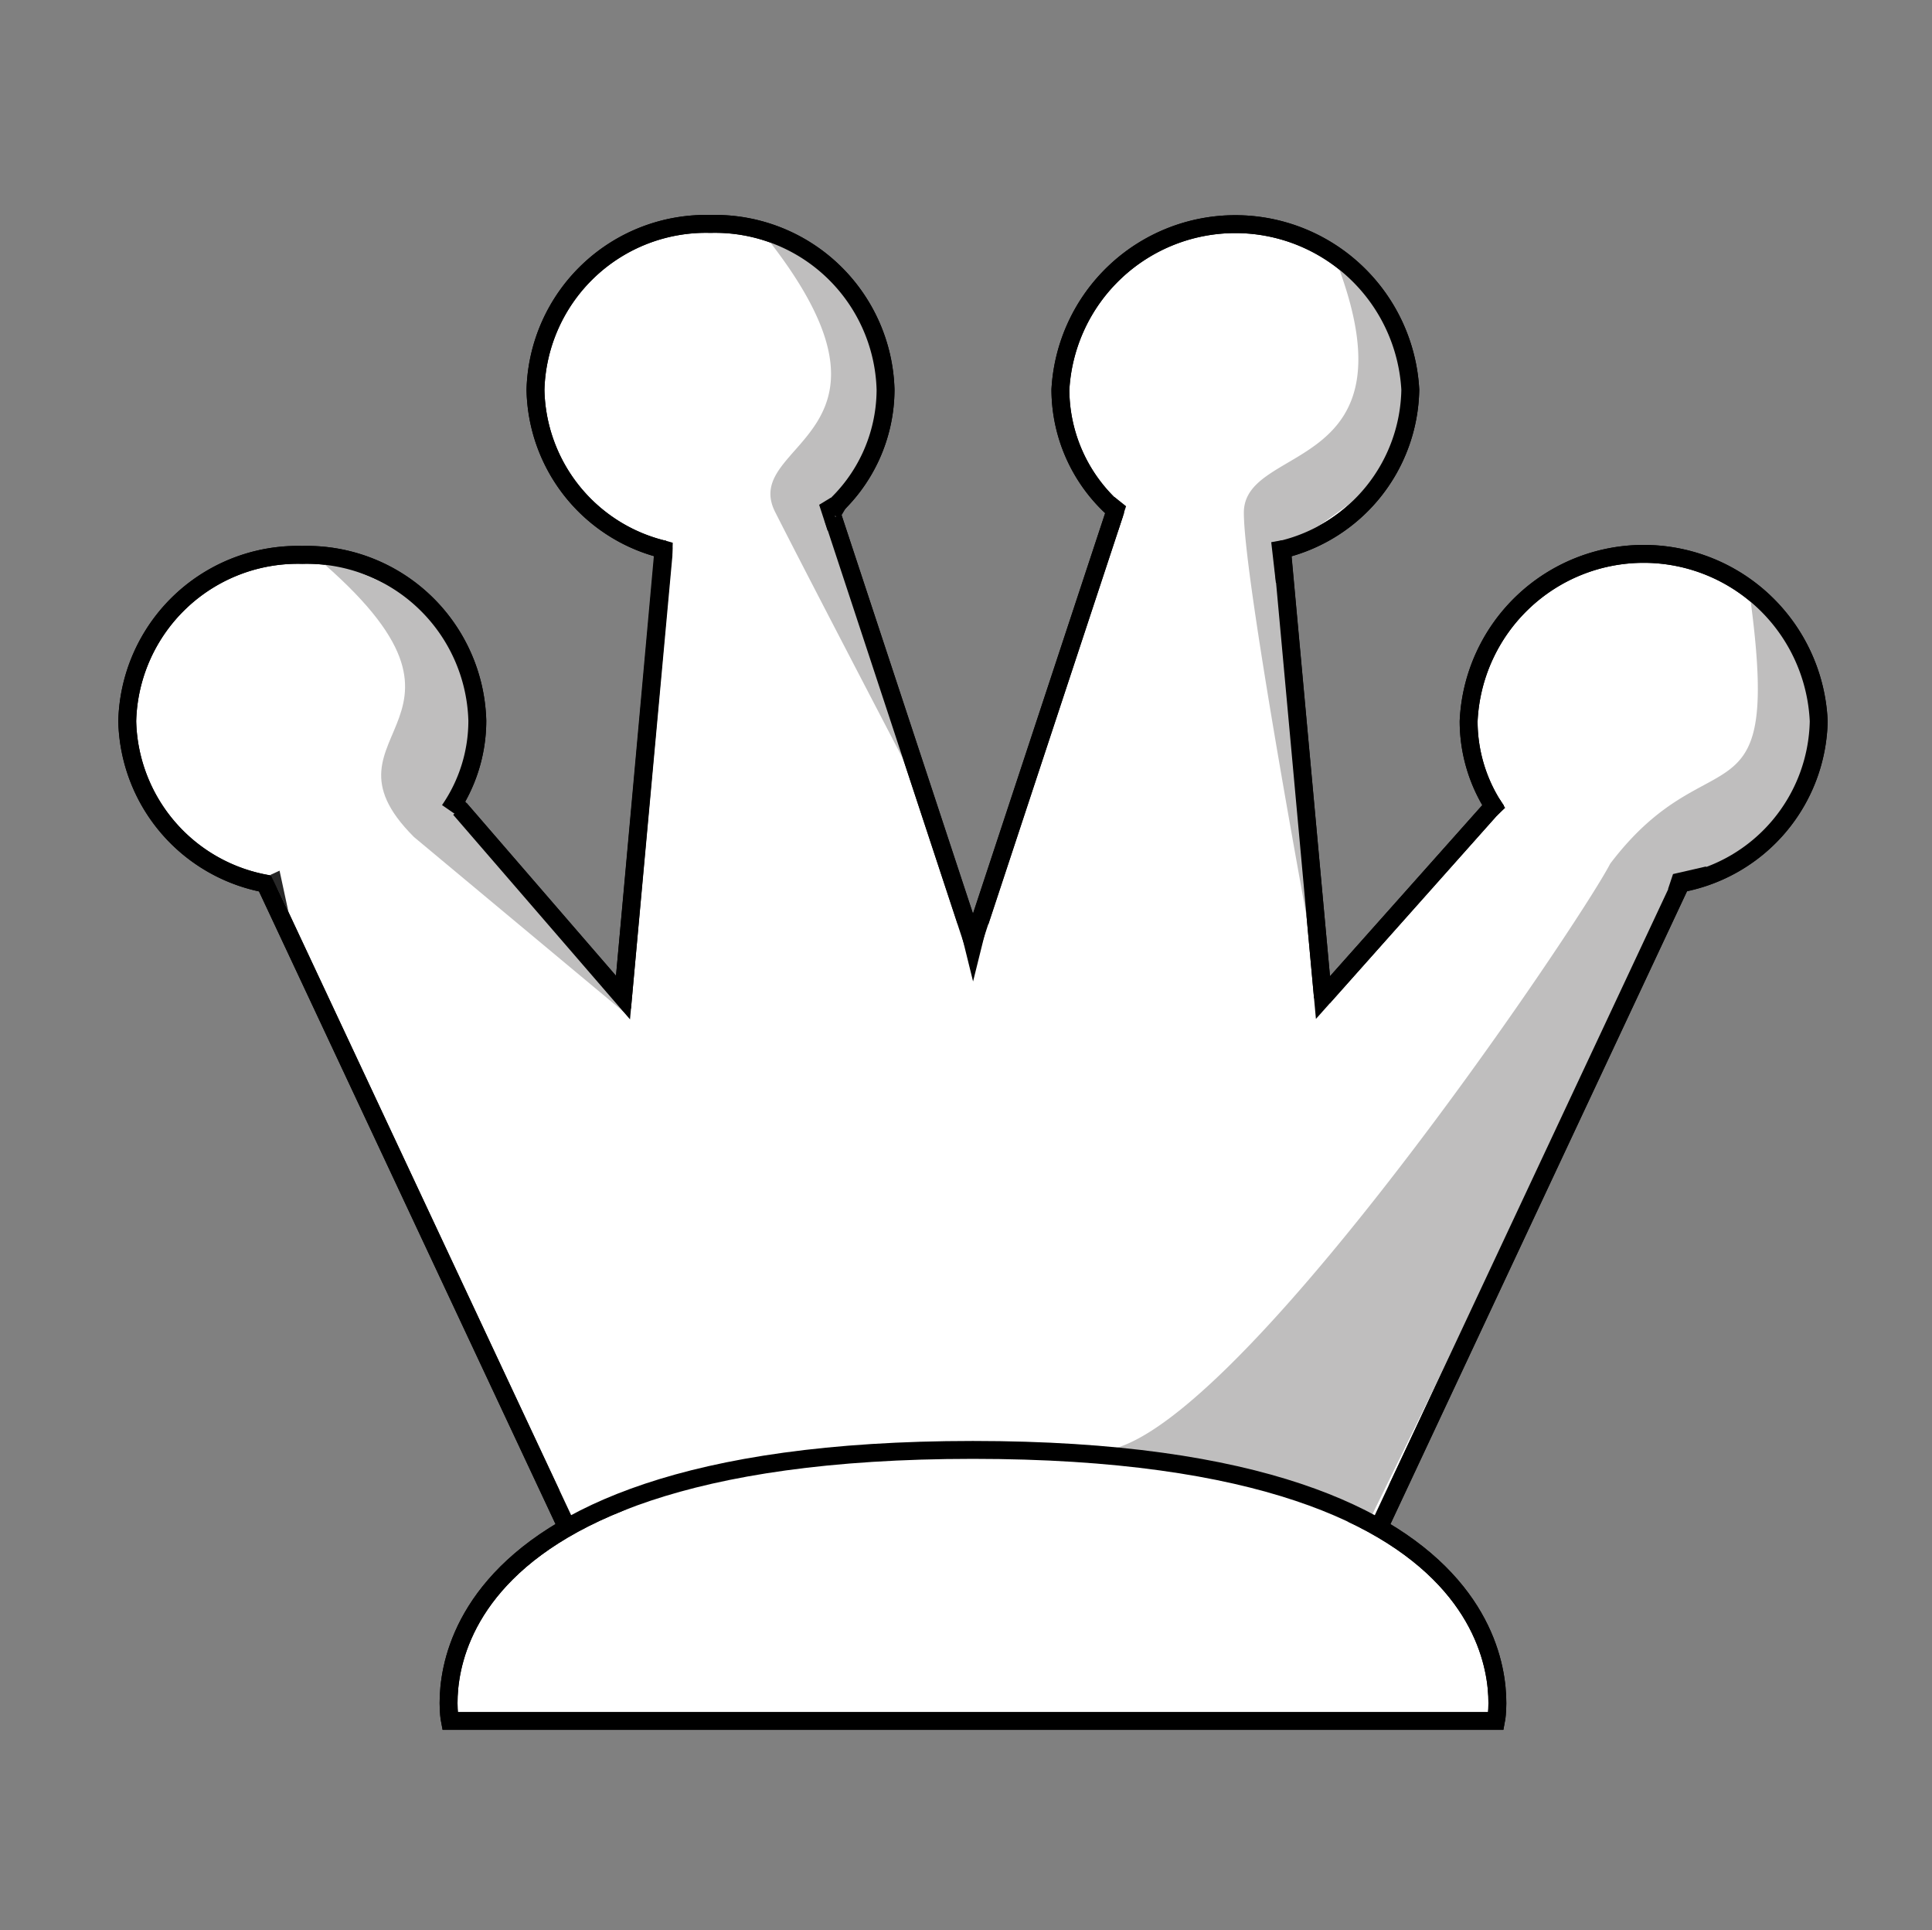 <svg xmlns="http://www.w3.org/2000/svg" viewBox="0 0 107.95 107.84"><rect x="0" y="0" width="107.95" height="107.84" fill="#808080" stroke="none"/><defs><style>.cls-1,.cls-2{fill:#fff;}.cls-1,.cls-4{stroke:#000;stroke-miterlimit:10;}.cls-3{fill:#bfbebe;}.cls-4{fill:none;}.cls-5{fill:#282828;}</style></defs><title>White Pawn</title><g id="white"><g id="queen_copy_2" data-name="queen copy 2"><path class="cls-1" d="M25.14,96.14H83.59S86.61,81,54.36,81,25.14,96.14,25.14,96.14Z"/><polyline class="cls-1" points="31.55 85.06 14.81 49.34 15.26 48.01 23.41 43.38 25.57 45.05 34.81 55.73 37.07 31.03 37.1 27.94 47.85 26.4 46.48 28.72 54.37 52.64"/><path class="cls-1" d="M37.1,30.7a9.36,9.36,0,0,1-7.18-8.93,9.53,9.53,0,0,1,9.78-9.26,9.53,9.53,0,0,1,9.78,9.26,9,9,0,0,1-3.07,6.74"/><path class="cls-1" d="M15.49,49.46a9.45,9.45,0,0,1-8.38-9.17A9.53,9.53,0,0,1,16.89,31a9.53,9.53,0,0,1,9.78,9.26,8.8,8.8,0,0,1-1.56,5"/><polyline class="cls-1" points="77.18 85.06 93.92 49.34 93.47 48.01 85.1 43.17 73.92 55.73 71.64 30.86 72.29 29.48 62.51 26.4 62.33 28.51 54.37 52.64"/><path class="cls-1" d="M71.63,30.7a9.35,9.35,0,0,0,7.17-8.93,9.79,9.79,0,0,0-19.55,0,9,9,0,0,0,3.07,6.74"/><path class="cls-1" d="M93.51,49.42a9.44,9.44,0,0,0,8.11-9.13,9.79,9.79,0,0,0-19.56,0,8.8,8.8,0,0,0,1.56,5"/><polyline class="cls-2" points="31.8 68.35 32.2 57.37 49.42 51.64 60.18 51.64 78.55 57.37 77.54 85.06 36.23 84.1 31.19 85.06 31.8 68.35"/><path class="cls-3" d="M42.53,12.9a16.37,16.37,0,0,1,6,4.82,12.8,12.8,0,0,1,.83,6.88l-2.71,4,.49,2,5.51,16s-7.32-14-9.34-18S51.85,24.41,42.53,12.9Z"/><path class="cls-3" d="M97.69,32.66a15.85,15.85,0,0,1,3.87,6.65,17.23,17.23,0,0,1-1.35,5.78c-1.68,1.88-4.59,3.55-6.75,5.22l-17,34.74a47.39,47.39,0,0,0-15.06-4c7,0,26.78-29.34,28.57-32.8C95.68,40.72,99.71,46.76,97.69,32.66Z"/><path class="cls-3" d="M74.45,14.06l3.83,4.71a11.87,11.87,0,0,1-.74,7.84l-5.9,4.25,2,23.78s-4.14-22-4.14-26S79.56,26.61,74.45,14.06Z"/><polygon points="95.68 48.78 93.2 49.67 93.48 48.83 95.31 48.41 95.68 48.78"/><polygon points="71.29 32.56 71.84 32.53 71.63 30.18 71.03 30.29 71.29 32.56"/><polygon points="61.98 29.19 62.46 29.67 62.92 28.28 62.28 27.77 61.94 28.11 61.98 29.19"/><polygon points="46.41 27.81 46.7 28.34 46.62 29.64 46.24 29.64 45.77 28.2 46.41 27.81"/><polygon points="55.37 50.8 53.77 52.4 54.37 54.83 55.37 50.8"/><polygon points="37.13 30.19 37.07 31.03 37.57 30.94 37.59 30.32 37.13 30.19"/><path class="cls-3" d="M17.08,30.64c11.91,9.73,0,10.08,6.05,16.12L35.22,56.84,25.14,44.75c1.18-1.57,1.53-3.79,1.53-6.28l-3.18-5Z"/><line class="cls-4" x1="46.54" y1="28.91" x2="54.36" y2="52.64"/><polyline class="cls-4" points="25.7 45.19 34.81 55.73 37.07 30.7"/><line class="cls-4" x1="31.55" y1="85.05" x2="14.92" y2="49.58"/><path class="cls-4" d="M37.1,30.7a9.36,9.36,0,0,1-7.18-8.93,9.53,9.53,0,0,1,9.78-9.26,9.53,9.53,0,0,1,9.78,9.26,9,9,0,0,1-3.07,6.74"/><path class="cls-4" d="M15.49,49.46a9.45,9.45,0,0,1-8.38-9.17A9.53,9.53,0,0,1,16.89,31a9.53,9.53,0,0,1,9.78,9.26,8.8,8.8,0,0,1-1.56,5"/><line class="cls-4" x1="62.28" y1="28.65" x2="54.36" y2="52.64"/><polyline class="cls-4" points="83.43 45.05 73.92 55.73 71.66 31"/><line class="cls-4" x1="77.18" y1="85.05" x2="93.92" y2="49.34"/><path class="cls-4" d="M71.63,30.7a9.35,9.35,0,0,0,7.17-8.93,9.79,9.79,0,0,0-19.55,0,9,9,0,0,0,3.07,6.74"/><path class="cls-4" d="M83.47,45.09l.15.21"/><path class="cls-4" d="M93.92,49.34a9.39,9.39,0,0,0,7.7-9.05,9.79,9.79,0,0,0-19.56,0,8.91,8.91,0,0,0,1.41,4.8"/><path class="cls-4" d="M25.14,96.14H83.59S86.61,81,54.36,81,25.14,96.14,25.14,96.14Z"/><polygon class="cls-5" points="15.12 48.87 15.62 48.64 16.12 50.96 15.12 48.87"/><polygon points="83.79 44.64 83.62 44.64 83.62 45.59 84.1 45.13 83.79 44.64"/></g></g></svg>